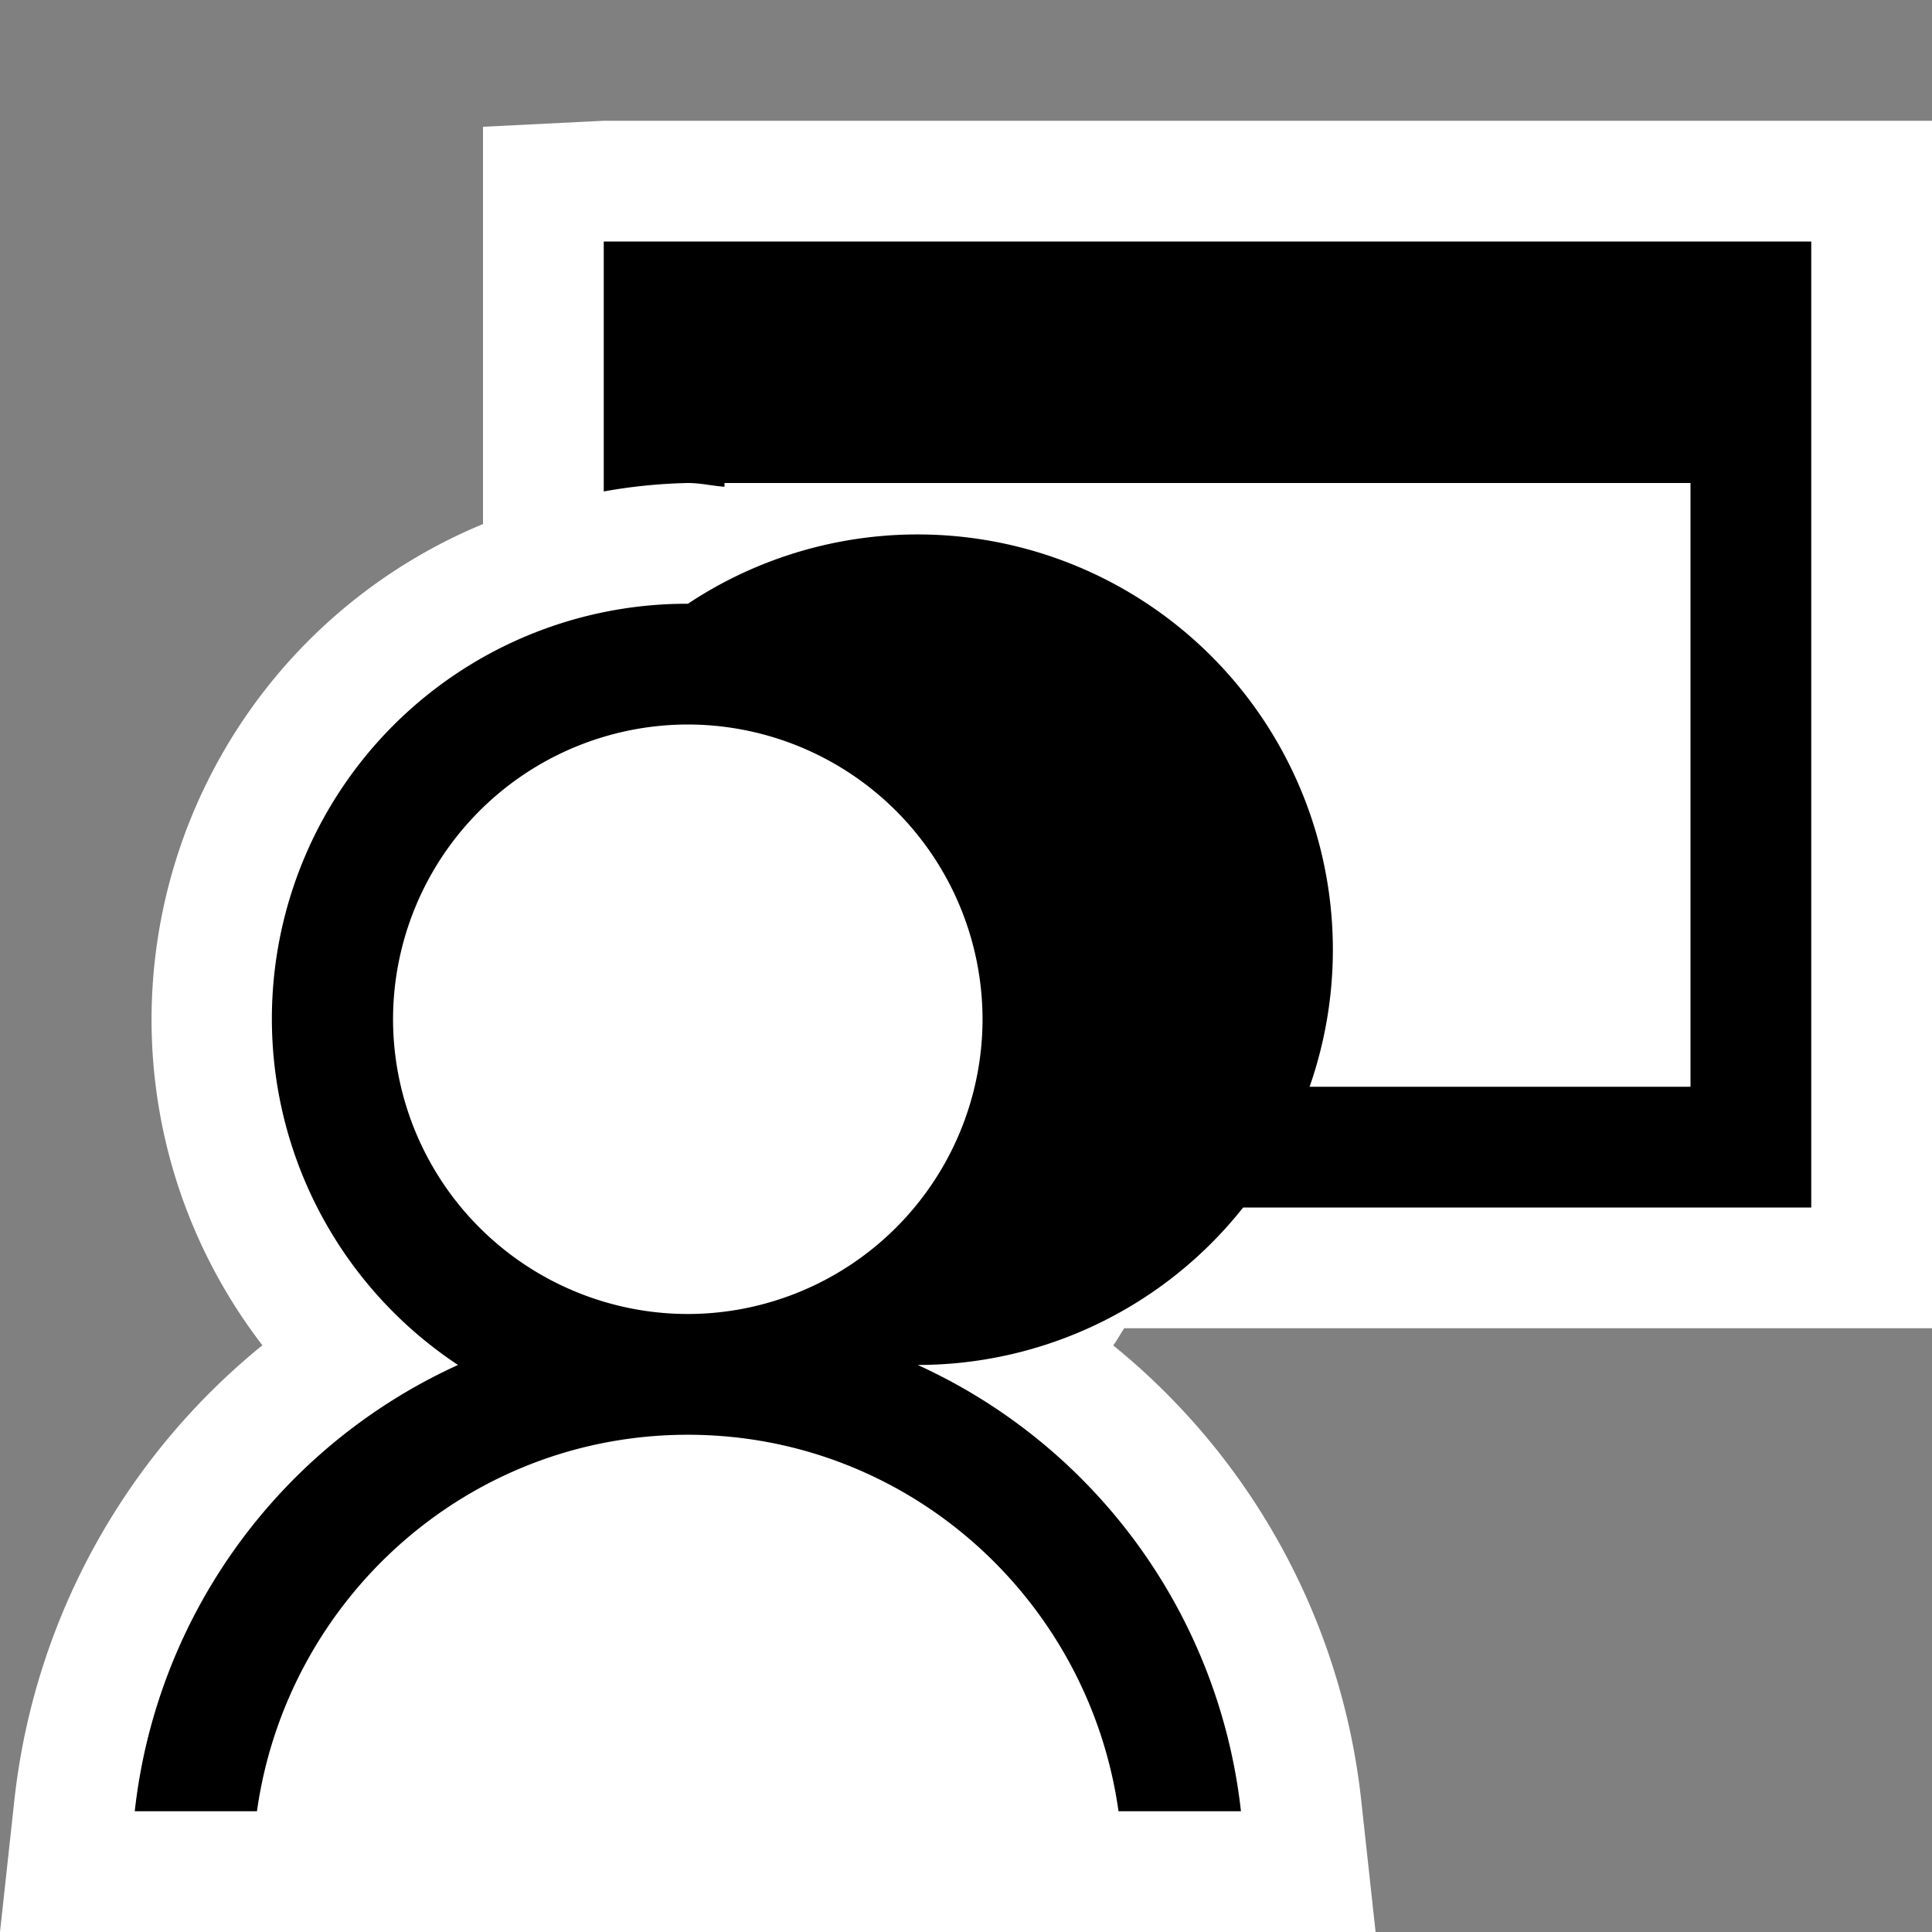 <svg xmlns="http://www.w3.org/2000/svg" viewBox="0 0 16 16"><rect x="0" y="0" width="16" height="16" fill="#808080" stroke="none"/><style>.icon-canvas-transparent{opacity:0;fill:white}.icon-vs-out{fill:white}.icon-vs-bg{fill:black}.icon-vs-fg{fill:white}</style><path class="icon-canvas-transparent" d="M16 0v16H0V0h16z" id="canvas"/><path class="icon-vs-out" d="M16 11V1H5l-1 .05v3.29a4.445 4.445 0 0 0-2.745 4.101c0 .991.33 1.936.918 2.7A5.644 5.644 0 0 0 .121 14.89L0 16h11.392l-.121-1.109a5.64 5.64 0 0 0-2.052-3.749c.035-.045.059-.096.092-.142H16z" id="outline"/><path class="icon-vs-fg" d="M3.255 8.441A2.444 2.444 0 0 1 5.697 6a2.443 2.443 0 0 1 2.44 2.441 2.444 2.444 0 0 1-2.44 2.441 2.444 2.444 0 0 1-2.442-2.441zM6 4v.031c2.305.159 4.137 2.065 4.137 4.411 0 .189-.023.374-.046.559H14V4H6zm-.303 7.882c-1.824 0-3.321 1.361-3.568 3.118h7.134c-.246-1.757-1.743-3.118-3.566-3.118z" id="iconFg"/><g id="iconBg"><path class="icon-vs-bg" d="M15 2v8H9.845c.121-.321.202-.655.246-1H14V4H6v.031C5.898 4.024 5.801 4 5.697 4A4.45 4.45 0 0 0 5 4.07V2h10zm-4.723 13H9.263c-.246-1.757-1.744-3.118-3.567-3.118-1.824 0-3.321 1.361-3.568 3.118H1.116a4.62 4.62 0 0 1 2.677-3.696A3.437 3.437 0 0 1 5.697 5 3.439 3.439 0 1 1 7.6 11.304 4.621 4.621 0 0 1 10.277 15zm-2.14-6.559A2.444 2.444 0 0 0 5.697 6a2.444 2.444 0 0 0-2.442 2.441 2.444 2.444 0 0 0 2.441 2.441 2.444 2.444 0 0 0 2.441-2.441z"/></g></svg>